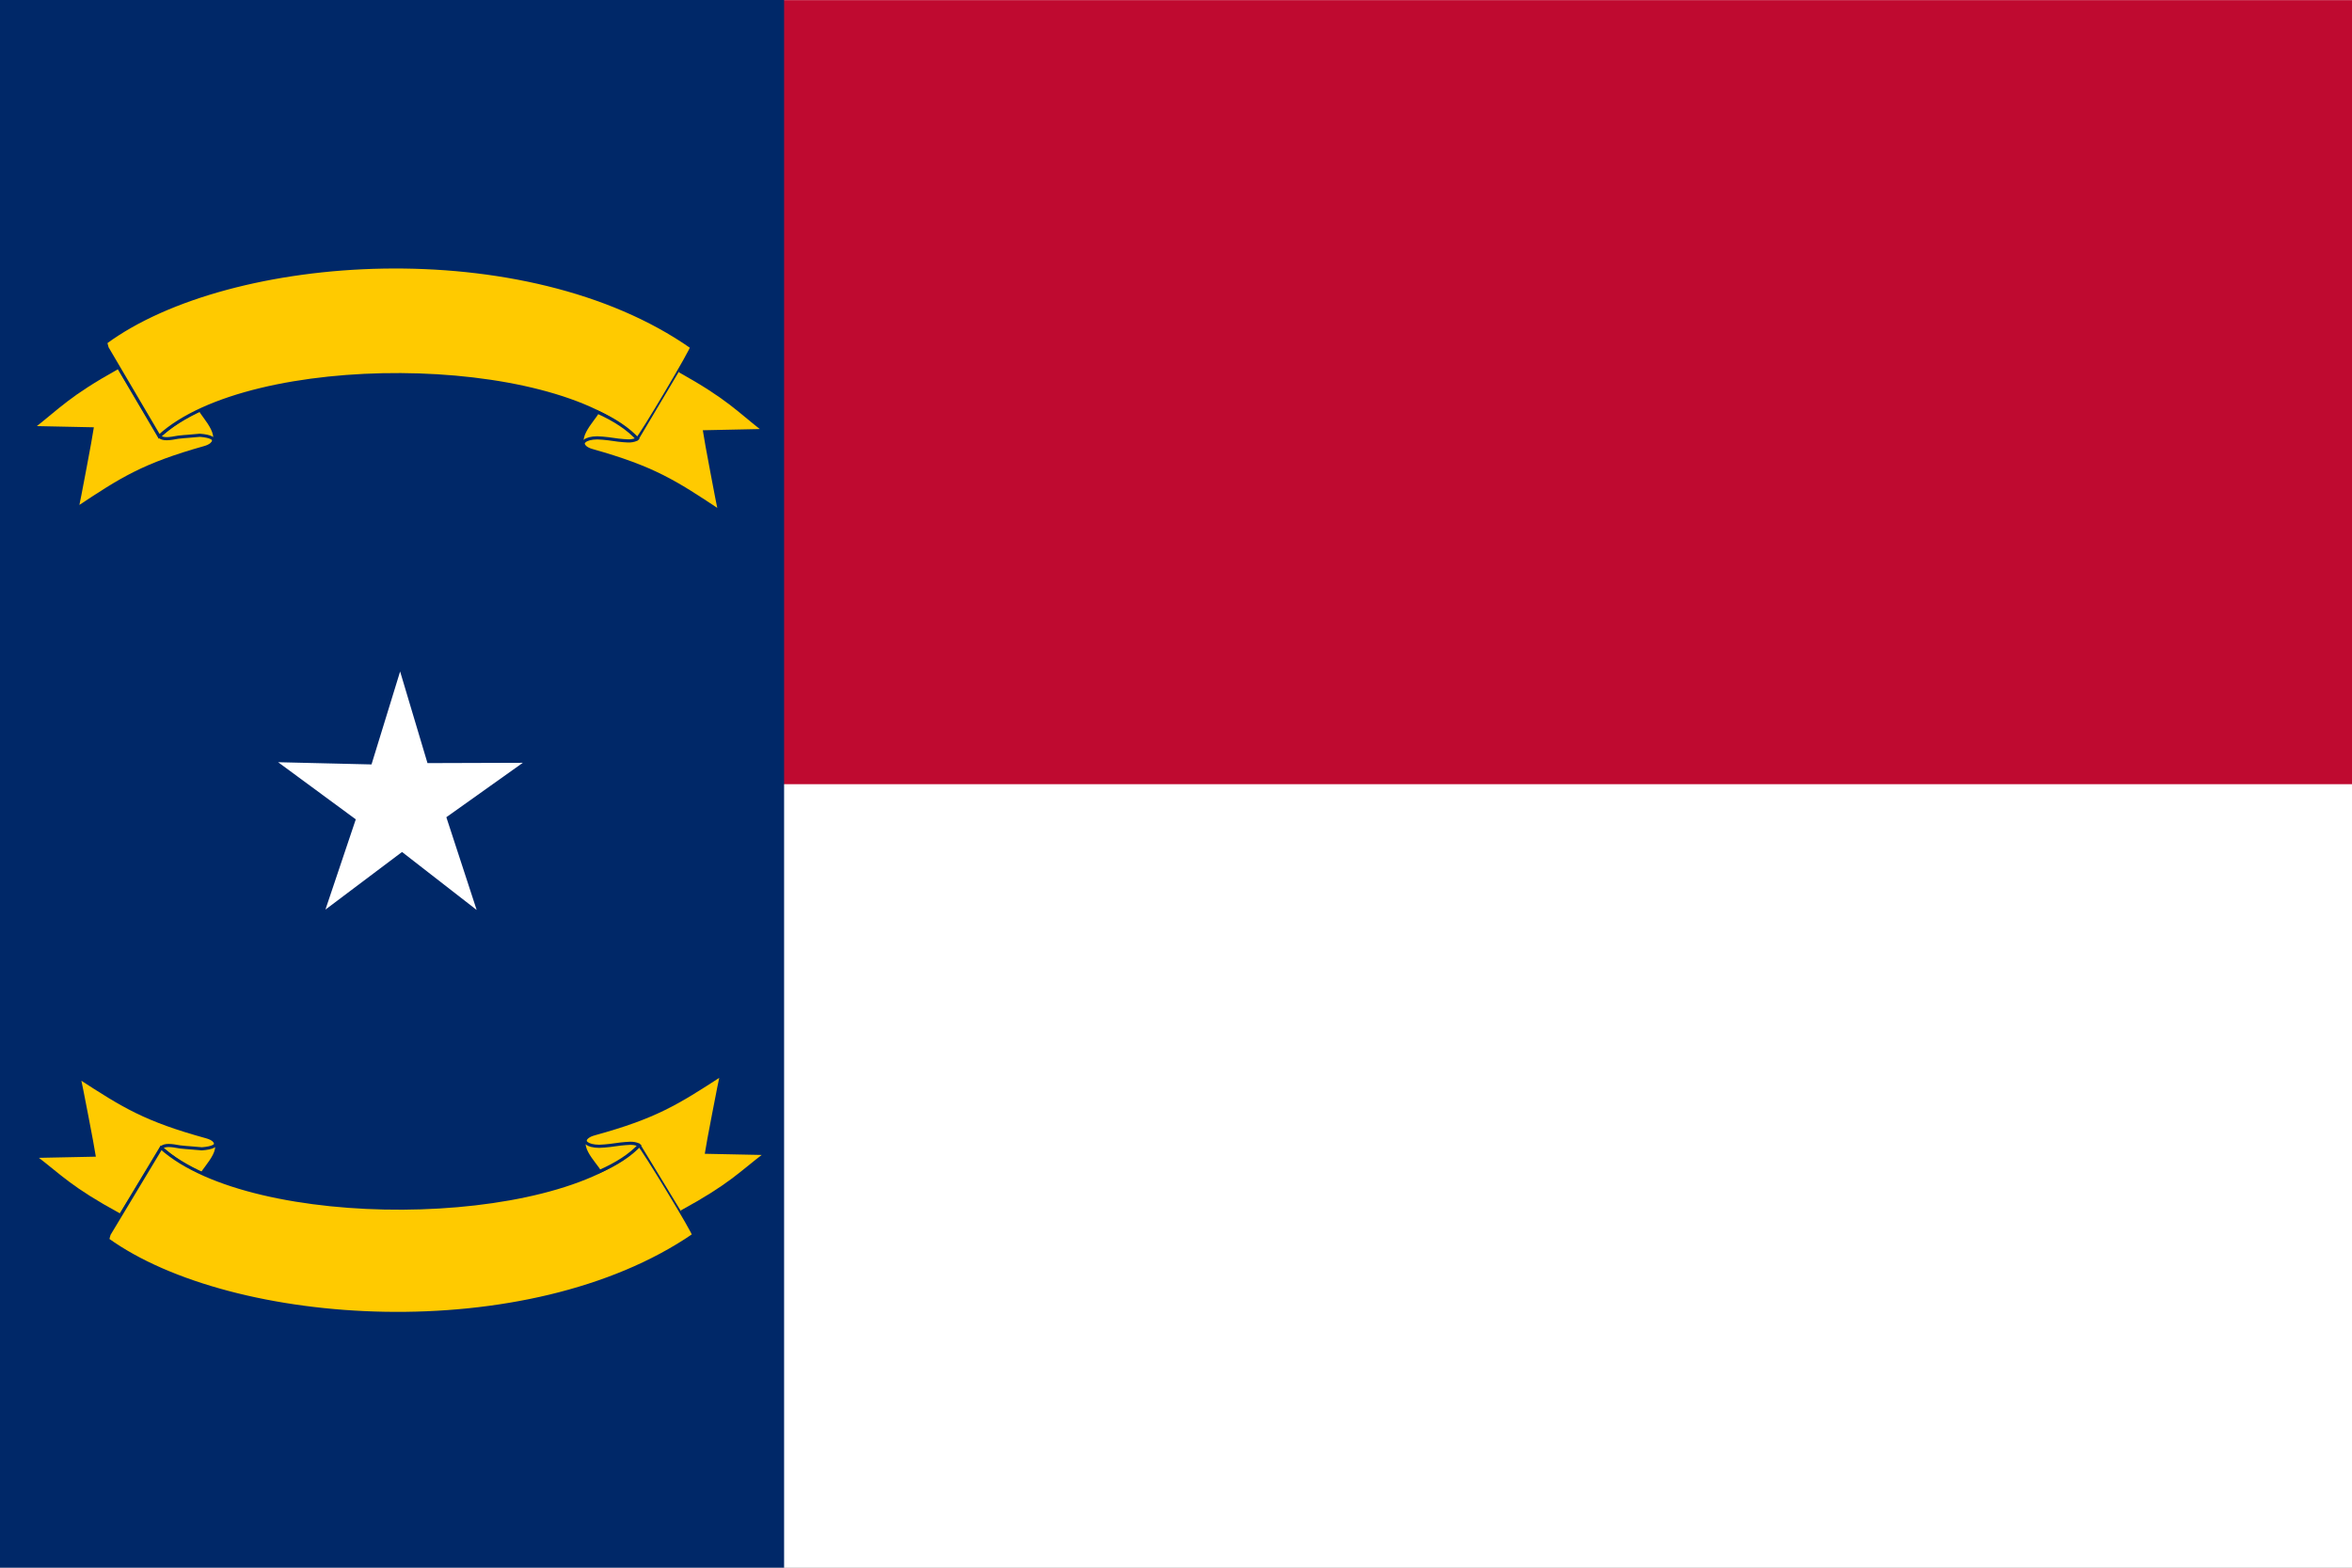 <svg height="500" width="750" xmlns="http://www.w3.org/2000/svg"><rect width="100%" height="100%" fill="#808080" stroke="none"/><g fill-rule="evenodd"><path d="m0 .043h750v499.955h-750z" fill="#fff" stroke-width="1.44"/><path d="m0 .043h750v250.065h-750z" fill="#bf0a30" stroke-width="1.018"/><path d="m0-0h250.031v500h-250.031z" fill="#002868" stroke-width="1pt"/><path d="m37.395 117.308c-15.631 8.729-18.465 12.369-27.032 19.063l18.998.398c-.226 1.769-4.373 23.796-4.767 25.35 14.303-9.505 21.089-13.862 40.604-19.359 7.754-2.153-.61-10.031-1.417-12.126-5.301 2.393-9.378 5.234-13.286 8.715" fill="#ffca00" stroke="#002868"/><path d="m50.749 139.165c29.139-26.694 125.558-26.056 152.412.825.866-.312 18.24-29.621 17.373-29.31-52.723-36.935-147.194-30.607-186.844-1.459l.47 1.74z" fill="#ffca00" stroke="#002868"/><path d="m151.997 290.224-23.799-18.495-24.426 18.38 9.679-28.785-24.763-18.222 29.78.705 9.121-29.642 8.727 29.22 30.401-.098-24.387 17.354z" fill="#fff"/></g><g stroke="#002868"><path d="m50.831 139.181c1.048 1.072 3.121.806 5.98.264 2.283-.276 4.884-.38 6.932-.617 3.389.277 5.33 1.07 3.937 2.677" fill="none"/><path d="m216.645 118.251c15.631 8.729 18.465 12.369 27.032 19.063l-18.998.398c.226 1.769 4.373 23.796 4.767 25.35-14.303-9.505-21.089-13.862-40.604-19.359-7.754-2.153.89-10.17 1.697-12.266 5.301 2.393 9.797 5.234 13.006 8.855" fill="#ffca00" fill-rule="evenodd"/><path d="m202.985 140.124c-1.755.811-3.566.453-5.757.264-2.079-.303-4.439-.657-6.774-.736-3.915.027-5.33 1.662-4.094 2.797" fill="none"/><path d="m38.025 387.451c-15.631-8.535-18.465-12.095-27.032-18.641l18.998-.389c-.226-1.73-4.373-23.269-4.767-24.789 14.303 9.294 21.089 13.555 40.604 18.931 7.754 2.105-.61 9.809-1.417 11.858-5.301-2.34-9.378-5.118-13.286-8.523" fill="#ffca00" fill-rule="evenodd"/><path d="m51.379 366.078c29.139 26.103 125.558 25.479 152.412-.807.866.305 18.24 28.966 17.373 28.661-52.723 36.118-147.194 29.93-186.844 1.427l.47-1.701z" fill="#ffca00" fill-rule="evenodd"/><path d="m51.461 366.062c1.048-1.048 3.121-.788 5.98-.258 2.283.269 4.884.372 6.932.603 3.389-.271 5.33-1.046 3.937-2.618" fill="none"/><path d="m217.274 386.529c15.631-8.535 18.465-12.095 27.032-18.641l-18.998-.389c.226-1.73 4.373-23.269 4.767-24.789-14.303 9.294-21.089 13.555-40.604 18.931-7.754 2.105.89 9.945 1.697 11.995 5.301-2.34 9.797-5.118 13.006-8.659" fill="#ffca00" fill-rule="evenodd"/><path d="m203.615 365.14c-1.755-.793-3.566-.443-5.757-.258-2.079.296-4.439.643-6.774.72-3.915-.026-5.33-1.625-4.094-2.735" fill="none"/></g></svg>